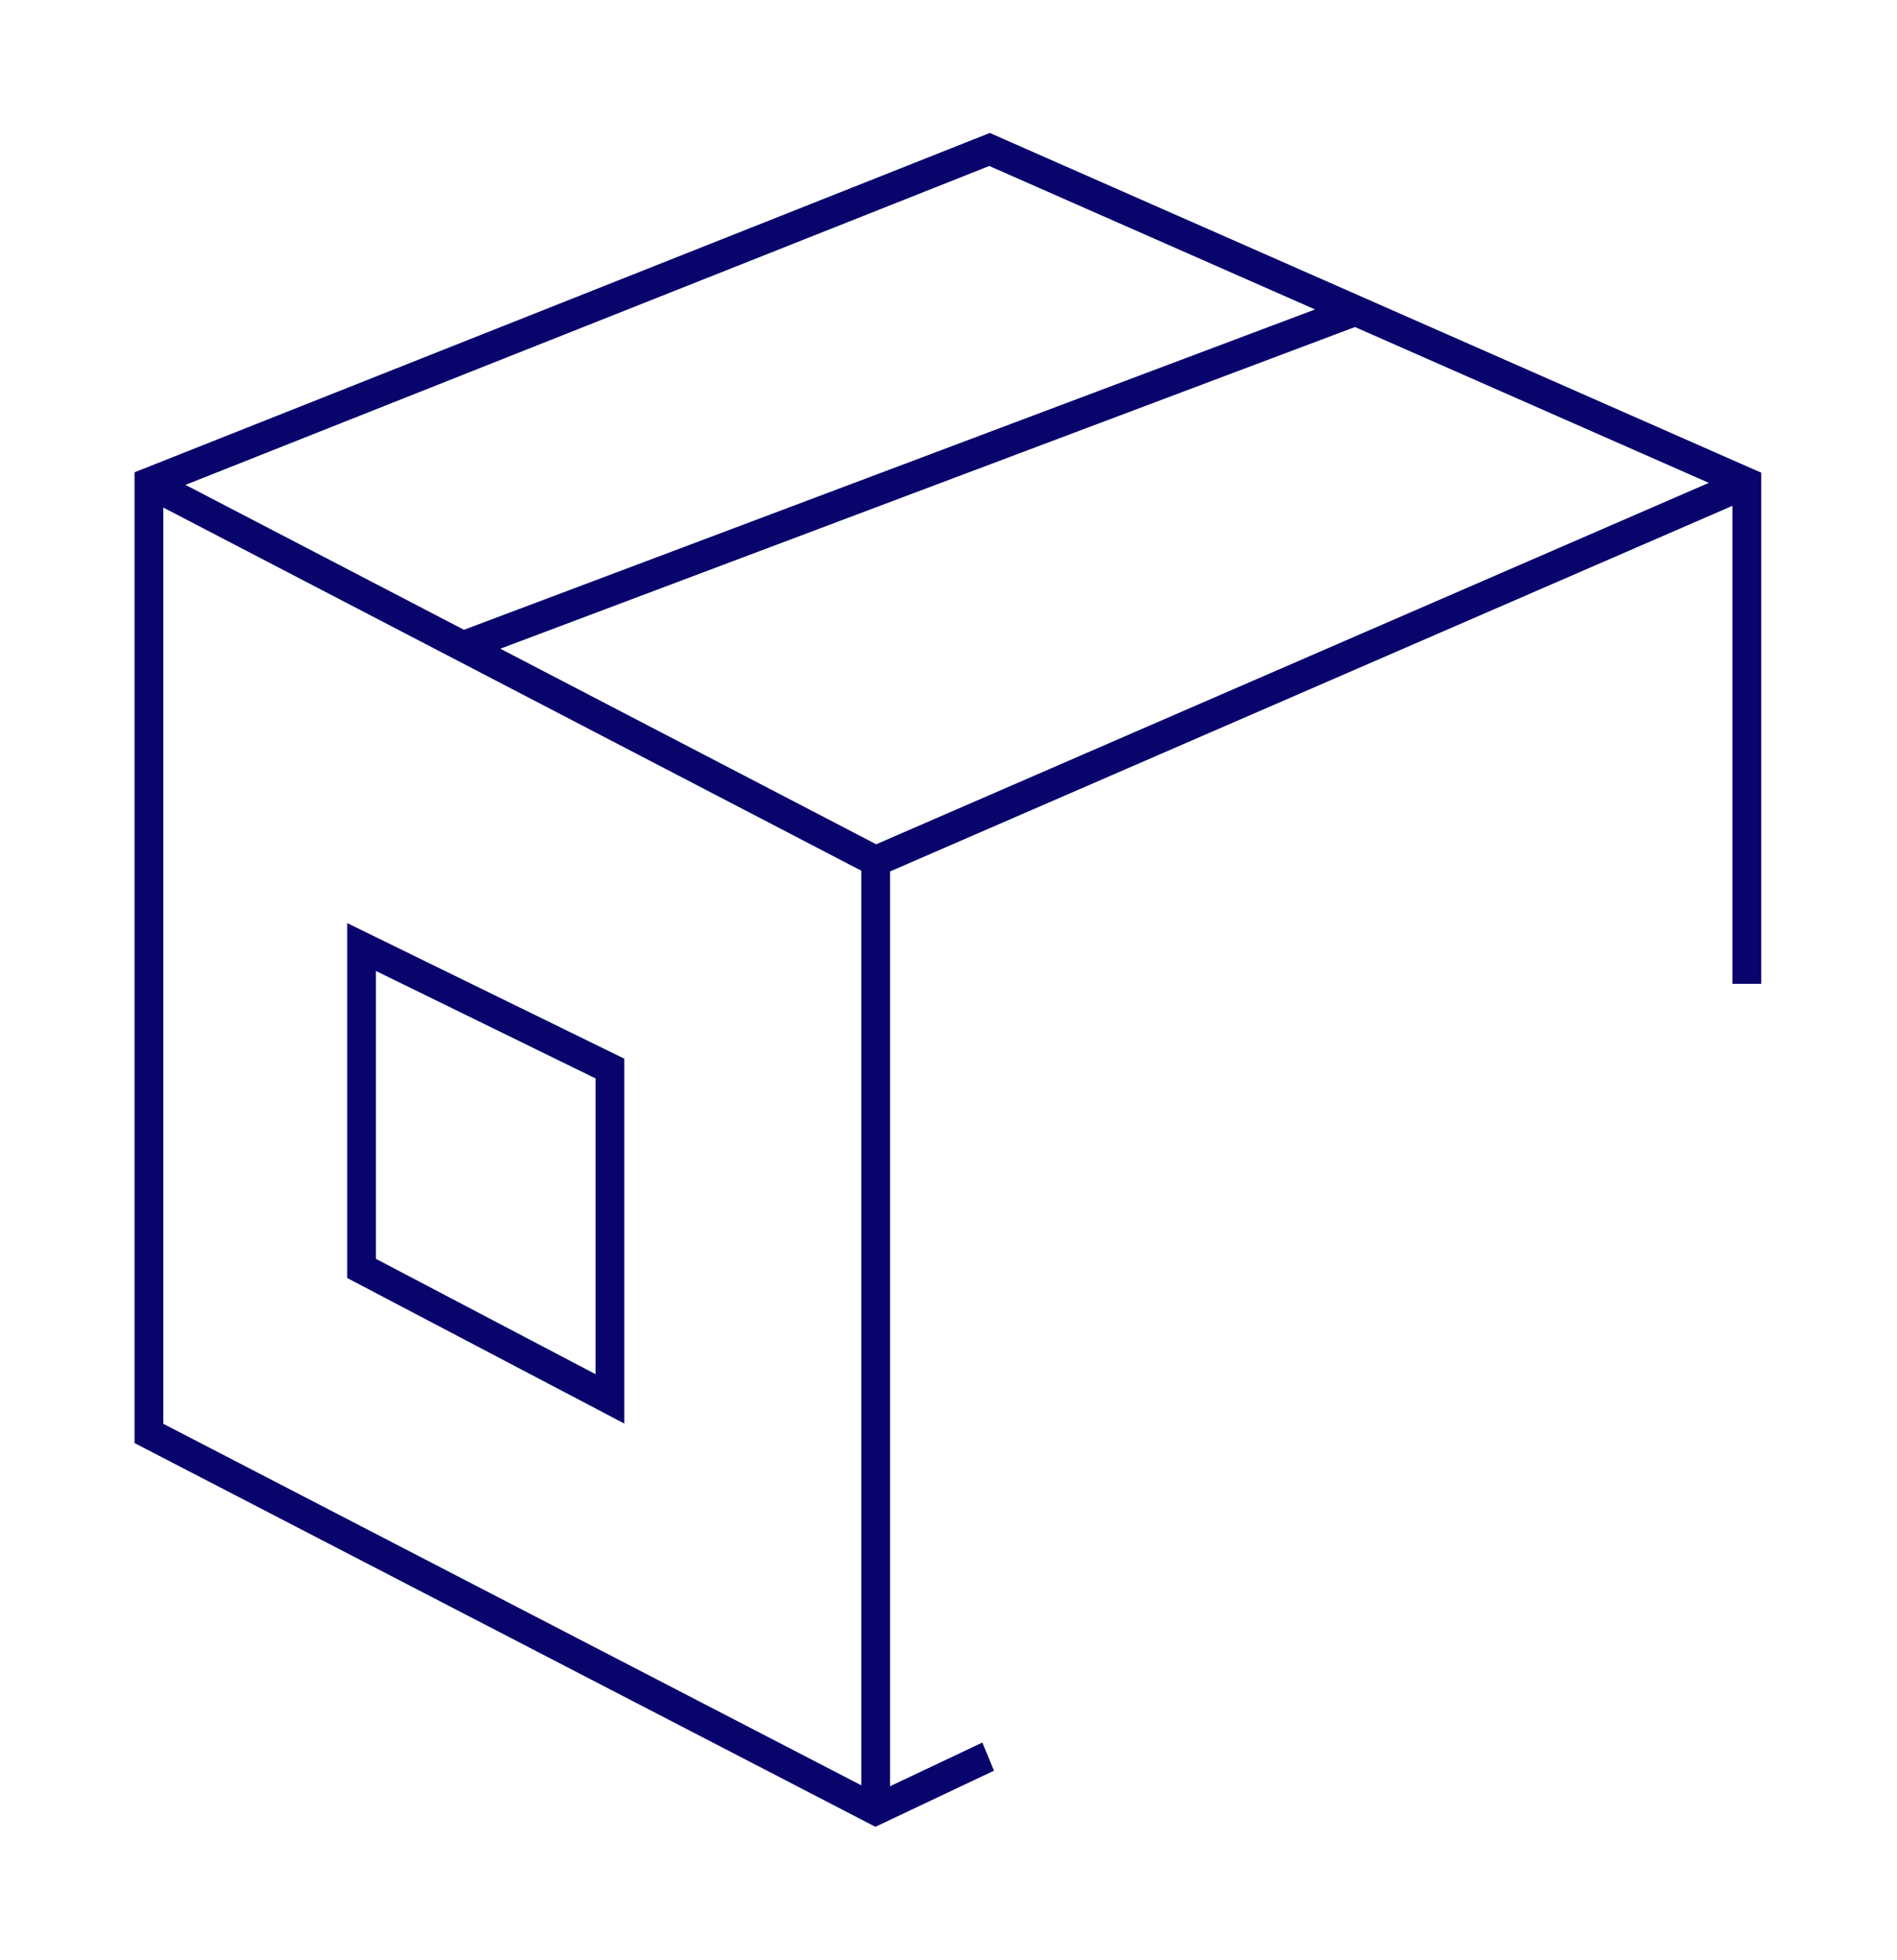 <?xml version="1.0" encoding="UTF-8" standalone="no"?>
<!DOCTYPE svg PUBLIC "-//W3C//DTD SVG 1.1//EN" "http://www.w3.org/Graphics/SVG/1.1/DTD/svg11.dtd">
<svg width="100%" height="100%" viewBox="0 0 638 659" version="1.1" xmlns="http://www.w3.org/2000/svg" xmlns:xlink="http://www.w3.org/1999/xlink" xml:space="preserve" xmlns:serif="http://www.serif.com/" style="fill-rule:evenodd;clip-rule:evenodd;stroke-miterlimit:10;">
    <g transform="matrix(1,0,0,1,-3117.56,-4700.82)">
        <g transform="matrix(1,0,0,1,3020,4565.67)">
            <g transform="matrix(-0.934,0,0,1,3627.91,-4574.61)">
                <path d="M3423.99,5300.31L3464.5,5318.21L3726.19,5191.66L3726.19,4872.13L3423.5,4760.01L3150.81,4872.13L3150.81,5040.52M3150.81,4872.13L3464.5,4999.25L3726.19,4872.13M3291.77,4814.17L3613.07,4927.08M3464.5,4999.25L3464.5,5318.21M3649.62,5028.14L3560.2,5068.99L3560.2,5180.04L3649.62,5136.19L3649.62,5028.14Z" style="fill:none;stroke:rgb(9,3,108);stroke-width:10.34px;"/>
            </g>
        </g>
    </g>
</svg>
